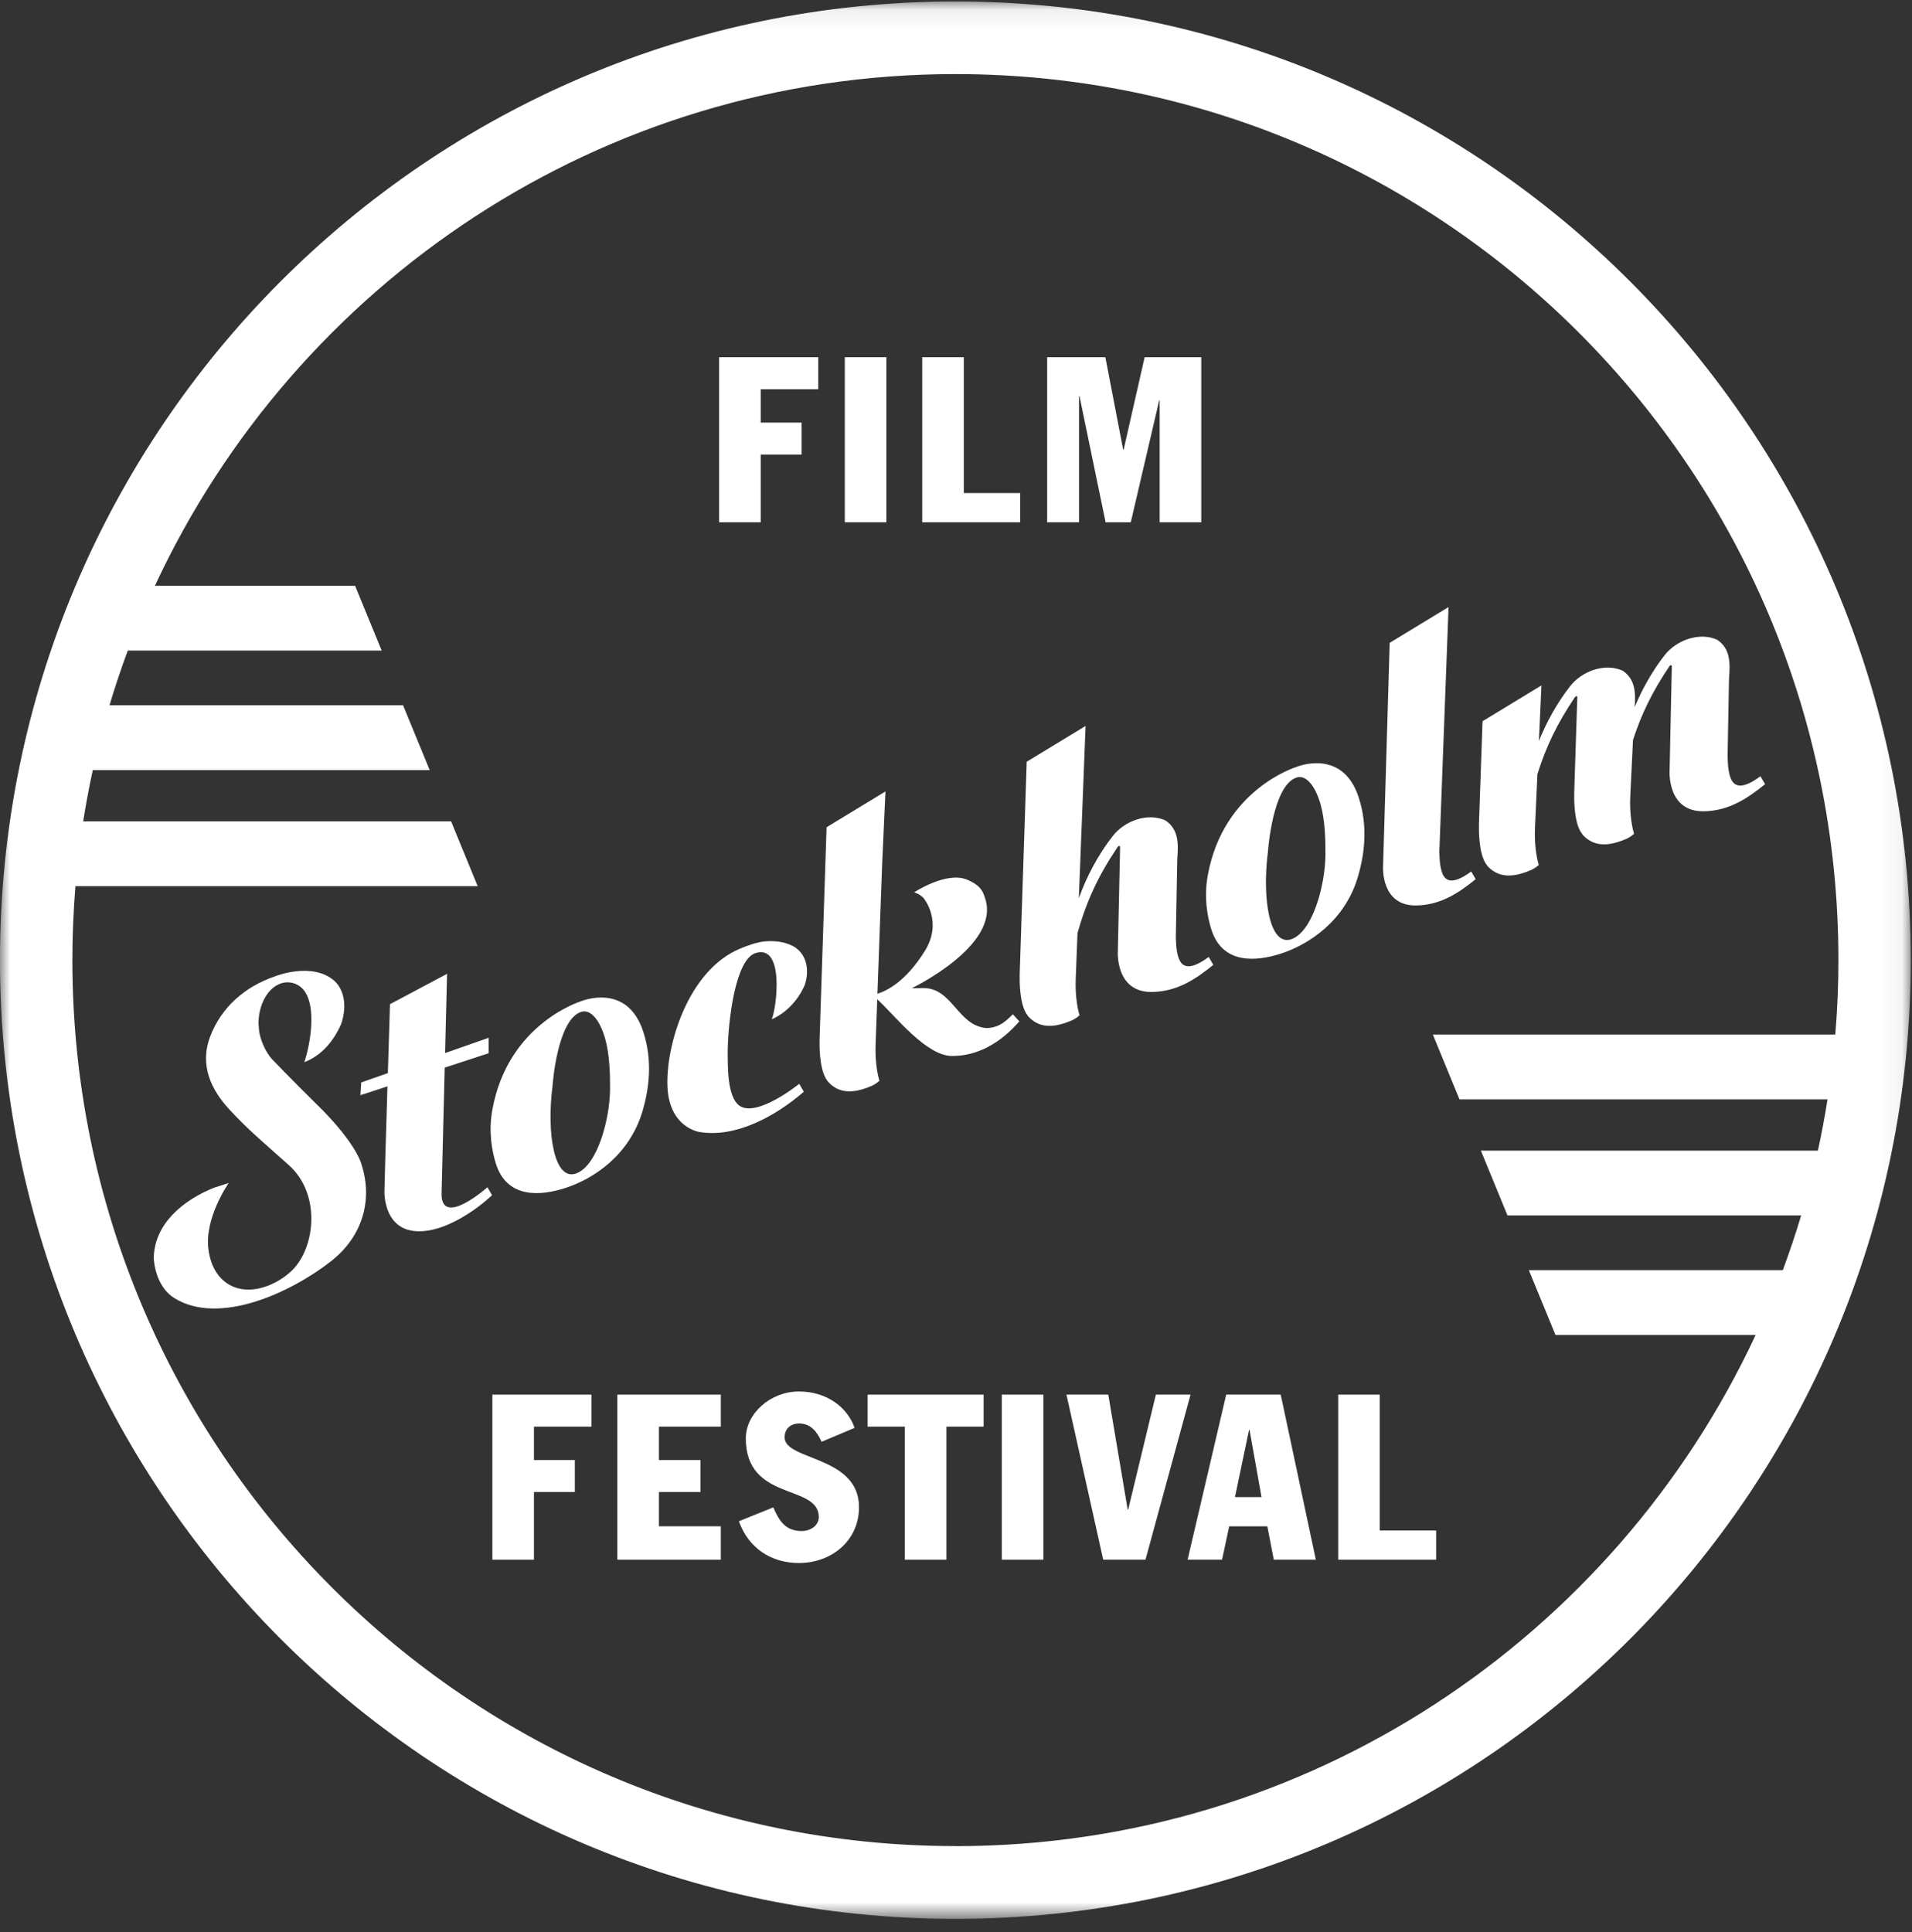 <svg viewBox="0 0 95 96" xmlns="http://www.w3.org/2000/svg" xmlns:xlink="http://www.w3.org/1999/xlink"><rect x="0" y="0" width="95" height="96" fill="#333333" stroke="none"/><defs><path id="0" d="m0 .071h94.94v95.24h-94.94v-95.24"/><mask id="1" fill="#fff"><use xlink:href="#0"/></mask></defs><g fill="#FFFFFF" fill-rule="evenodd"><path d="m47.47 91.72c-24.23 0-43.874-19.708-43.874-44.02 0-1.236.054-2.461.153-3.673h19.985l-1.321-3.22h-18.28c.134-.857.295-1.706.477-2.546h16.74l-1.323-3.219h-14.587c.274-.919.578-1.826.91-2.72h12.614l-1.321-3.219h-9.947c6.986-15.02 22.17-25.422 39.774-25.422 24.23 0 43.874 19.707 43.874 44.02 0 1.247-.054 2.48-.156 3.7h-19.995l1.323 3.22h18.287c-.135.858-.296 1.706-.479 2.546h-16.745l1.321 3.219h14.592c-.276.92-.579 1.827-.912 2.72h-12.618l1.323 3.218h9.947c-6.992 15-22.17 25.399-39.763 25.399m-.001-91.65c-26.22 0-47.47 21.325-47.47 47.629 0 26.309 21.254 47.634 47.47 47.634 26.22 0 47.47-21.325 47.47-47.634 0-26.305-21.255-47.629-47.47-47.629" mask="url(#1)"/><path d="m21.94 59.31l.156-6.268 2.183-.715-.002-.766-2.162.757.098-3.936-2.836 1.508c0 0-.048 1.573-.106 3.425l-1.322.463-.041.634 1.343-.439c-.073 2.409-.151 5.02-.15 5.2 0 0-.098 2.322 2.176 1.964 1.072-.168 2.317-.958 3.172-1.756l-.229-.394c0 0-2.291 2.028-2.282.323"/><path d="m49.04 51.08c-1.468-.095-1.703-2.02-3.191-1.989l-.547.006c0 0 4.394-2.103 3.654-4.434-.11-.339-.19-.656-.901-.956-1.032-.436-2.635.628-2.635.628.298.083.473.29.473.29 0 0 .972 1.16.056 2.627-.962 1.542-1.919 1.989-2.353 2.118l.236-6.463.163-3.586-2.925 1.778-.348 10.53c-.008.296-.017 1.374.304 1.943l.1.15c.019.023.038.046.059.069.614.628 1.398.473 2.161.145.098-.057.187-.095.351-.24-.042-.121-.237-.828-.19-1.856l.08-2.195.101.098c.842.797 2.34 2.704 3.598 2.72 1.257.016 2.413-.629 3.362-1.717l-.322-.354c-.278.256-.602.659-1.285.686"/><path d="m39.556 47.1c-.44-.297-1-.37-1.519-.331-.422.032-.89.206-1.266.363-2.61 1.087-3.704 4.86-3.607 6.882.097 2.02 1.589 2.227 1.589 2.227 1.786.301 3.766-.768 5.187-2l-.228-.393c0 0-2.05 1.657-2.941 1.108-.665-.425-.601-2.057-.616-2.687.026-1.684.404-4.596 1.376-4.913 1.441-.472 1.075 2.642.815 3.285.737-.323 1.324-.968 1.642-1.71.2-.604.163-1.386-.431-1.826"/><path d="m58.54 47.533c-.113-.372-.113-.847-.117-1.018l.07-3.822c.057-.726.092-1.482-.592-1.934-.896-.403-2.048.037-2.619.786-.72.916-1.316 2.052-1.679 3.083l.335-8.56-2.925 1.777-.348 10.531c-.009.295-.017 1.374.303 1.943l.1.15c.019.023.039.046.059.07.615.627 1.398.473 2.161.144.098-.056.186-.094.352-.239-.042-.121-.237-.828-.19-1.855l.087-2.237c.449-1.575 1.025-2.838 1.993-4.269 0 0 .051-.079.093-.051.043.026.029.1.029.1l-.111 5.132c0 0-.137 2.044 1.695 2.02 1.252-.018 2.165-.631 3.05-1.346l-.229-.393c-1.031.759-1.374.458-1.515-.01"/><path d="m28.602 58.31c-1.065.349-1.45-1.995-1.15-4.345 0 0 .22-3.296 1.42-3.69.496-.163.958.462 1.203 1.353.21.758.242 1.715.237 2.468-.01 1.531-.644 3.864-1.71 4.213m.263-8.561c0 0-3.628 1.1-4.401 5.386-.2 1.102-.02 2.044.168 2.657.541 1.771 2.223 1.637 3.478 1.226 1.345-.44 3.191-1.602 3.837-3.887.293-1.039.493-2.409.014-3.874-.808-2.48-3.096-1.508-3.096-1.508"/><path d="m64.15 46.668c-1.066.348-1.452-1.995-1.152-4.345 0 0 .222-3.298 1.42-3.691.496-.162.957.463 1.203 1.355.21.757.241 1.714.236 2.467-.009 1.533-.643 3.865-1.708 4.213m.262-8.562c0 0-3.628 1.102-4.401 5.386-.2 1.104-.019 2.044.168 2.658.541 1.77 2.223 1.637 3.477 1.226 1.345-.44 3.191-1.601 3.837-3.887.294-1.038.493-2.409.015-3.875-.809-2.479-3.096-1.508-3.096-1.508"/><path d="m15.783 54.916c-1.399-1.382-2.275-2.301-2.275-2.301-.284-.31-.627-.987-.649-1.573-.078-.705.208-1.679.864-2.073.348-.213.743-.22 1.089-.022 1.064.626.586 3.048.306 3.827.858-.333 1.437-1.025 1.821-1.866.251-.688.271-1.602-.306-2.16-1.116-1-2.992-.233-2.992-.233-1.477.511-2.638 1.525-3.191 2.965-.553 1.44.041 2.67.965 3.663.926.992 1.472 1.439 2.924 2.733 1.693 1.509 1.296 4.317.036 5.365-.746.653-1.971 1.123-2.927.619-.637-.339-.978-.992-1.082-1.726-.253-1.577.998-3.359.998-3.359-.243.079-.485.153-.726.233-1.487.594-2.967 1.759-3 3.492.048.761.359 1.581 1.023 1.993 2.228 1.382 5.783-.268 7.775-1.822 1.63-1.27 2.073-3.112 1.534-4.786 0 0-.186-.999-2.184-2.972"/><path d="m71.63 43.29c-.109-.36-.111-.821-.114-.986l.457-12.144-2.925 1.778-.328 11.09c0 0-.135 1.984 1.643 1.958 1.214-.018 2.099-.612 2.958-1.306l-.222-.381c-1 .735-1.333.444-1.469-.011"/><path d="m87.47 38.569c-1.031.757-1.374.458-1.516-.01-.112-.372-.112-.847-.117-1.018l.071-3.824c.057-.726.092-1.481-.592-1.933-.896-.404-2.048.037-2.619.785-.598.763-1.111 1.679-1.477 2.56.049-.687.044-1.382-.6-1.808-.896-.403-2.049.037-2.619.787-.633.807-1.17 1.783-1.538 2.708l.124-2.761-2.925 1.778-.178 5.073c-.009.295-.018 1.374.303 1.943l.1.151c.019.022.039.045.059.068.614.629 1.398.473 2.161.145.098-.057.187-.094.351-.239-.043-.121-.237-.829-.19-1.856l.12-2.655c.43-1.371.985-2.524 1.858-3.817 0 0 .052-.079.095-.052.042.027.03.022.03.022l-.154 4.74c-.008.295-.017 1.375.304 1.945l.1.149c.018.023.038.047.058.07.615.627 1.399.472 2.162.144.098-.057.186-.094.35-.239-.042-.122-.237-.829-.19-1.857l.136-2.804c.424-1.3.968-2.416 1.807-3.659 0 0 .051-.079.094-.052.042.027.027.101.027.101l-.109 5.133c0 0-.138 2.045 1.694 2.02 1.252-.018 2.165-.632 3.05-1.346l-.229-.393"/><path d="m35.731 17.748h4.924v1.59h-2.858v1.658h2.032v1.589h-2.032v3.364h-2.066v-8.201"/><path d="m41.975 17.748h2.066v8.201h-2.066v-8.201"/><path d="m45.821 17.748h2.066v6.749h2.801v1.452h-4.867v-8.201"/><path d="m52.03 17.748h2.892l.884 4.595h.023l1.044-4.595h2.813v8.201h-2.067v-6.06h-.022l-1.413 6.06h-1.251l-1.297-6.266h-.023v6.266h-1.584v-8.201"/><path d="m24.463 69.29h4.924v1.59h-2.857v1.659h2.032v1.588h-2.032v3.364h-2.067v-8.2"/><path d="m30.673 69.29h5.142v1.59h-3.076v1.659h2.066v1.588h-2.066v1.705h3.076v1.658h-5.142v-8.2"/><path d="m38.422 74.892c.298.692.619 1.175 1.412 1.175.471 0 .849-.3.849-.691 0-1.67-3.627-.749-3.627-3.916 0-1.233 1.228-2.327 2.64-2.327 1.377 0 2.411.783 2.766 1.808l-1.641.691c-.219-.484-.528-.91-1.125-.91-.356 0-.712.219-.712.691 0 1.164 3.697.898 3.697 3.466 0 1.682-1.377 2.776-2.985 2.776-1.389 0-2.502-.737-2.984-2.073l1.711-.692"/><path d="m43.11 69.29h5.763v1.59h-1.849v6.61h-2.066v-6.61h-1.849v-1.59"/><path d="m49.775 69.29h2.066v8.2h-2.066v-8.2"/><path d="m52.989 69.29h2.078l.964 5.713h.023l1.377-5.713h1.722l-2.238 8.2h-2.101l-1.826-8.2"/><path d="m61.36 74.38h1.32l-.596-3.34h-.023l-.7 3.34m-.436-5.09h2.709l1.745 8.2h-2.089l-.321-1.658h-1.894l-.356 1.658h-1.711l1.917-8.2"/><path d="m66.49 69.29h2.066v6.75h2.8v1.45h-4.866v-8.2"/></g></svg>